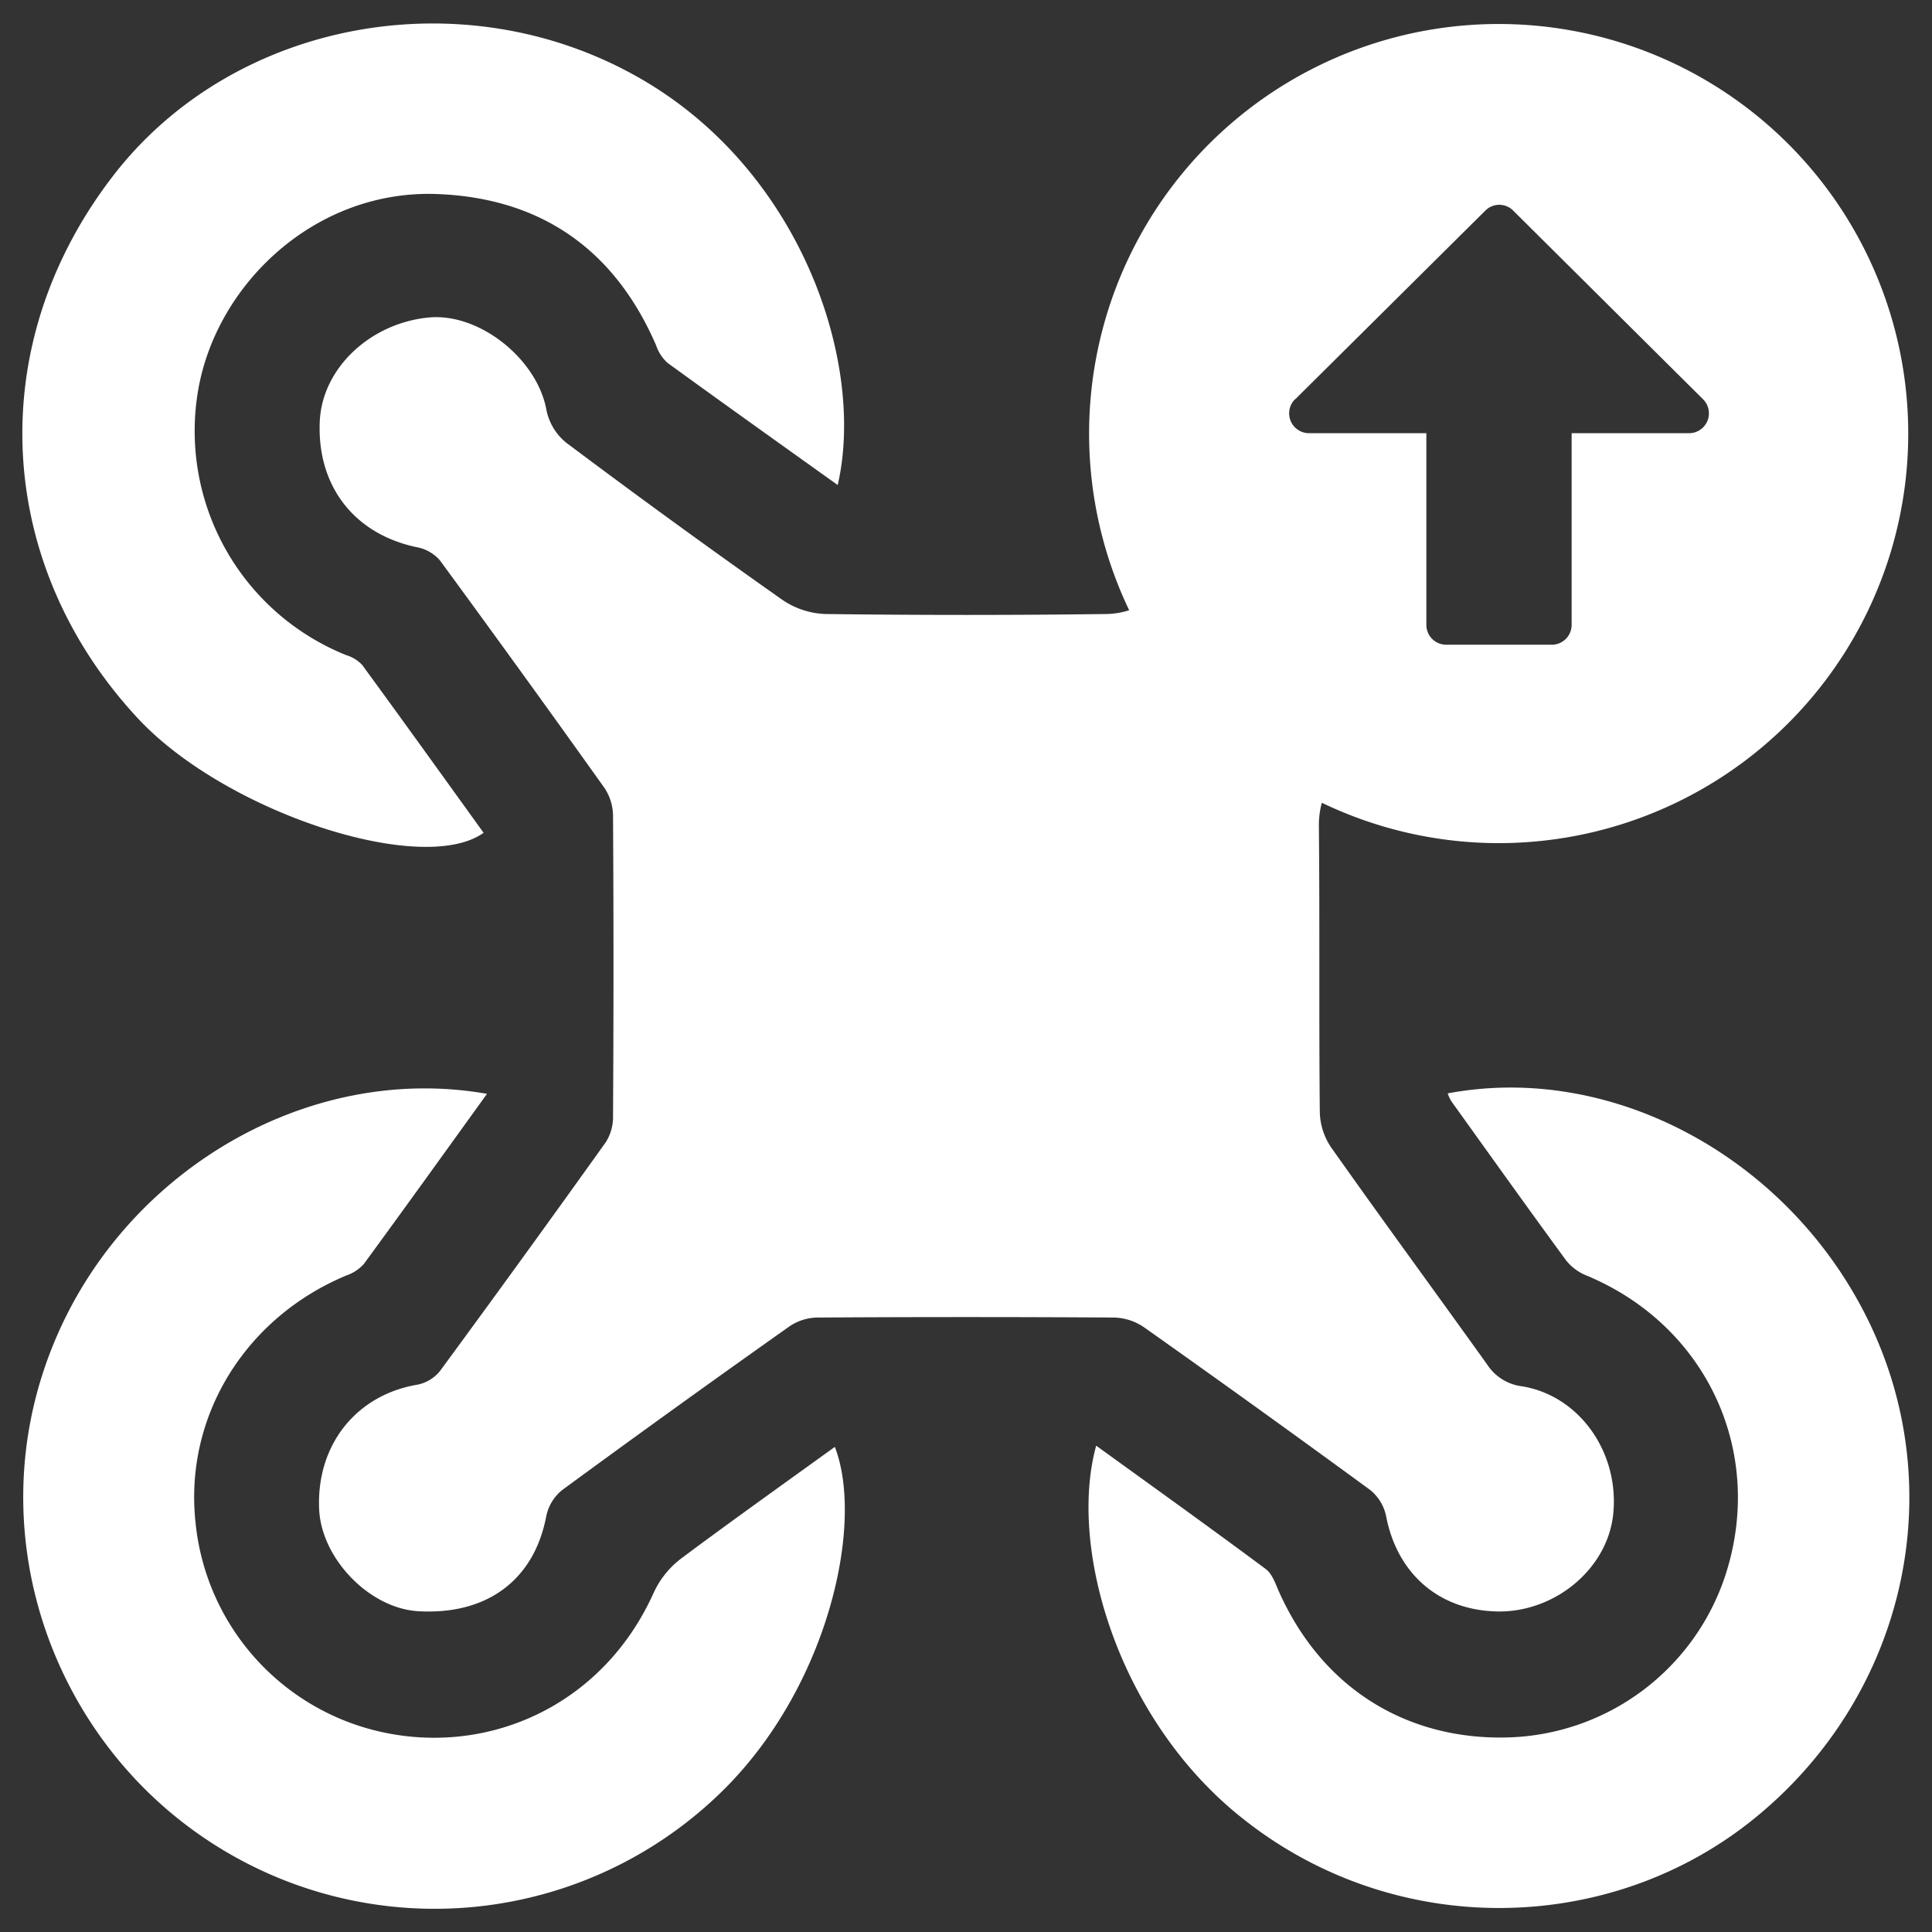<svg id="Layer_1" data-name="Layer 1" xmlns="http://www.w3.org/2000/svg" viewBox="0 0 256 256"><rect x="0" y="0" width="256" height="256" fill="#333333" stroke="none"/><defs><style>.cls-1{fill:#fff;}</style></defs><title>aiUp</title><path class="cls-1" d="M64.53,144.94c-5.57,7.72-10.9,15.15-16.31,22.53A5.42,5.42,0,0,1,45.91,169c-13.46,5.61-21.52,18.74-20,32.75a31.62,31.62,0,0,0,25.91,28c13.93,2.51,28.31-4.28,34.79-18.69a12,12,0,0,1,3.62-4.53c6.7-5,13.55-9.87,20.39-14.81,3.92,10.13-.85,31.54-14.57,45.27a54.37,54.37,0,0,1-68.56,6.84C6.62,230-2.88,202.7,7,178.31,16.31,155.21,40.8,140.75,64.53,144.94Z"/><path class="cls-1" d="M145.25,191.56c7.68,5.55,15.12,10.88,22.46,16.34.89.66,1.31,2,1.82,3.14,6,13.26,17.51,19.52,30.21,19.18a31.24,31.24,0,0,0,28.88-21.48c5.32-16.34-2.48-33.12-18.43-39.74a6.54,6.54,0,0,1-2.68-2c-5.13-7-10.17-14.07-15.23-21.12a5.79,5.79,0,0,1-.45-1c22.29-4.2,46.08,9.07,56.29,31.28,10.34,22.51,3.86,49.06-15.8,64.91-19.1,15.4-47.38,15.93-67.52,0C148.33,228.16,141.46,205.29,145.25,191.56Z"/><path class="cls-1" d="M111,64.27c-7.73-5.53-15.18-10.83-22.58-16.21a5.66,5.66,0,0,1-1.5-2.34c-5.47-12.62-15.17-19.42-28.79-20C42,25,28.82,37.42,26.29,51.51a32,32,0,0,0,19.59,35.3A4.79,4.79,0,0,1,48,88.12c5.4,7.38,10.73,14.81,16.08,22.23-8.11,5.81-34.18-2.71-45.76-15.11-19-20.35-20.8-49.69-3-72.37,16-20.29,46.05-25.72,69.12-12.7C106.19,22.4,114.73,48.17,111,64.27Z"/><path class="cls-1" d="M198.62,111.72a54.27,54.27,0,1,0-49-30.86,10.38,10.38,0,0,1-3,.5q-18.61.24-37.23,0a10.76,10.76,0,0,1-5.74-1.89Q89.16,69.26,75,58.64a7.49,7.49,0,0,1-2.6-4.34c-1.23-6.72-8.87-12.87-15.59-12.23-7.83.76-14.16,6.8-14.44,13.81C42,64.47,47,70.81,55.29,72.52a5.32,5.32,0,0,1,3,1.73q11,15,21.8,30.15a6.79,6.79,0,0,1,1.14,3.66q.12,19.91,0,39.81a6.26,6.26,0,0,1-.94,3.45q-10.9,15.26-22,30.36a5.12,5.12,0,0,1-3,1.8c-8.1,1.37-13.4,8-13,16.54.32,6.54,6.68,13.08,13.09,13.47,9.16.55,15.4-4.15,17-12.58a6,6,0,0,1,2.11-3.47q15-11,30.19-21.74a6.81,6.81,0,0,1,3.68-1.12q19.62-.12,39.24,0a7.35,7.35,0,0,1,3.93,1.25q15.08,10.66,30,21.58a6,6,0,0,1,2.13,3.45c1.47,7.74,7.12,12.62,15,12.67,7.57,0,14.37-5.77,15.1-12.91.83-8.1-4.42-15.67-12.09-16.93a6.42,6.42,0,0,1-4.59-2.85c-6.88-9.62-13.89-19.16-20.71-28.82a8.71,8.71,0,0,1-1.49-4.69c-.12-12.6,0-25.2-.12-37.8a11.41,11.41,0,0,1,.39-3.16A54.15,54.15,0,0,0,198.62,111.72Zm-27-58.81,25.19-25a2.6,2.6,0,0,1,3.7,0l25.16,25a2.63,2.63,0,0,1-1.86,4.49H208.25V82.81a2.63,2.63,0,0,1-2.62,2.62h-14A2.63,2.63,0,0,1,189,82.81V57.4H173.45A2.63,2.63,0,0,1,171.59,52.91Z"/></svg>